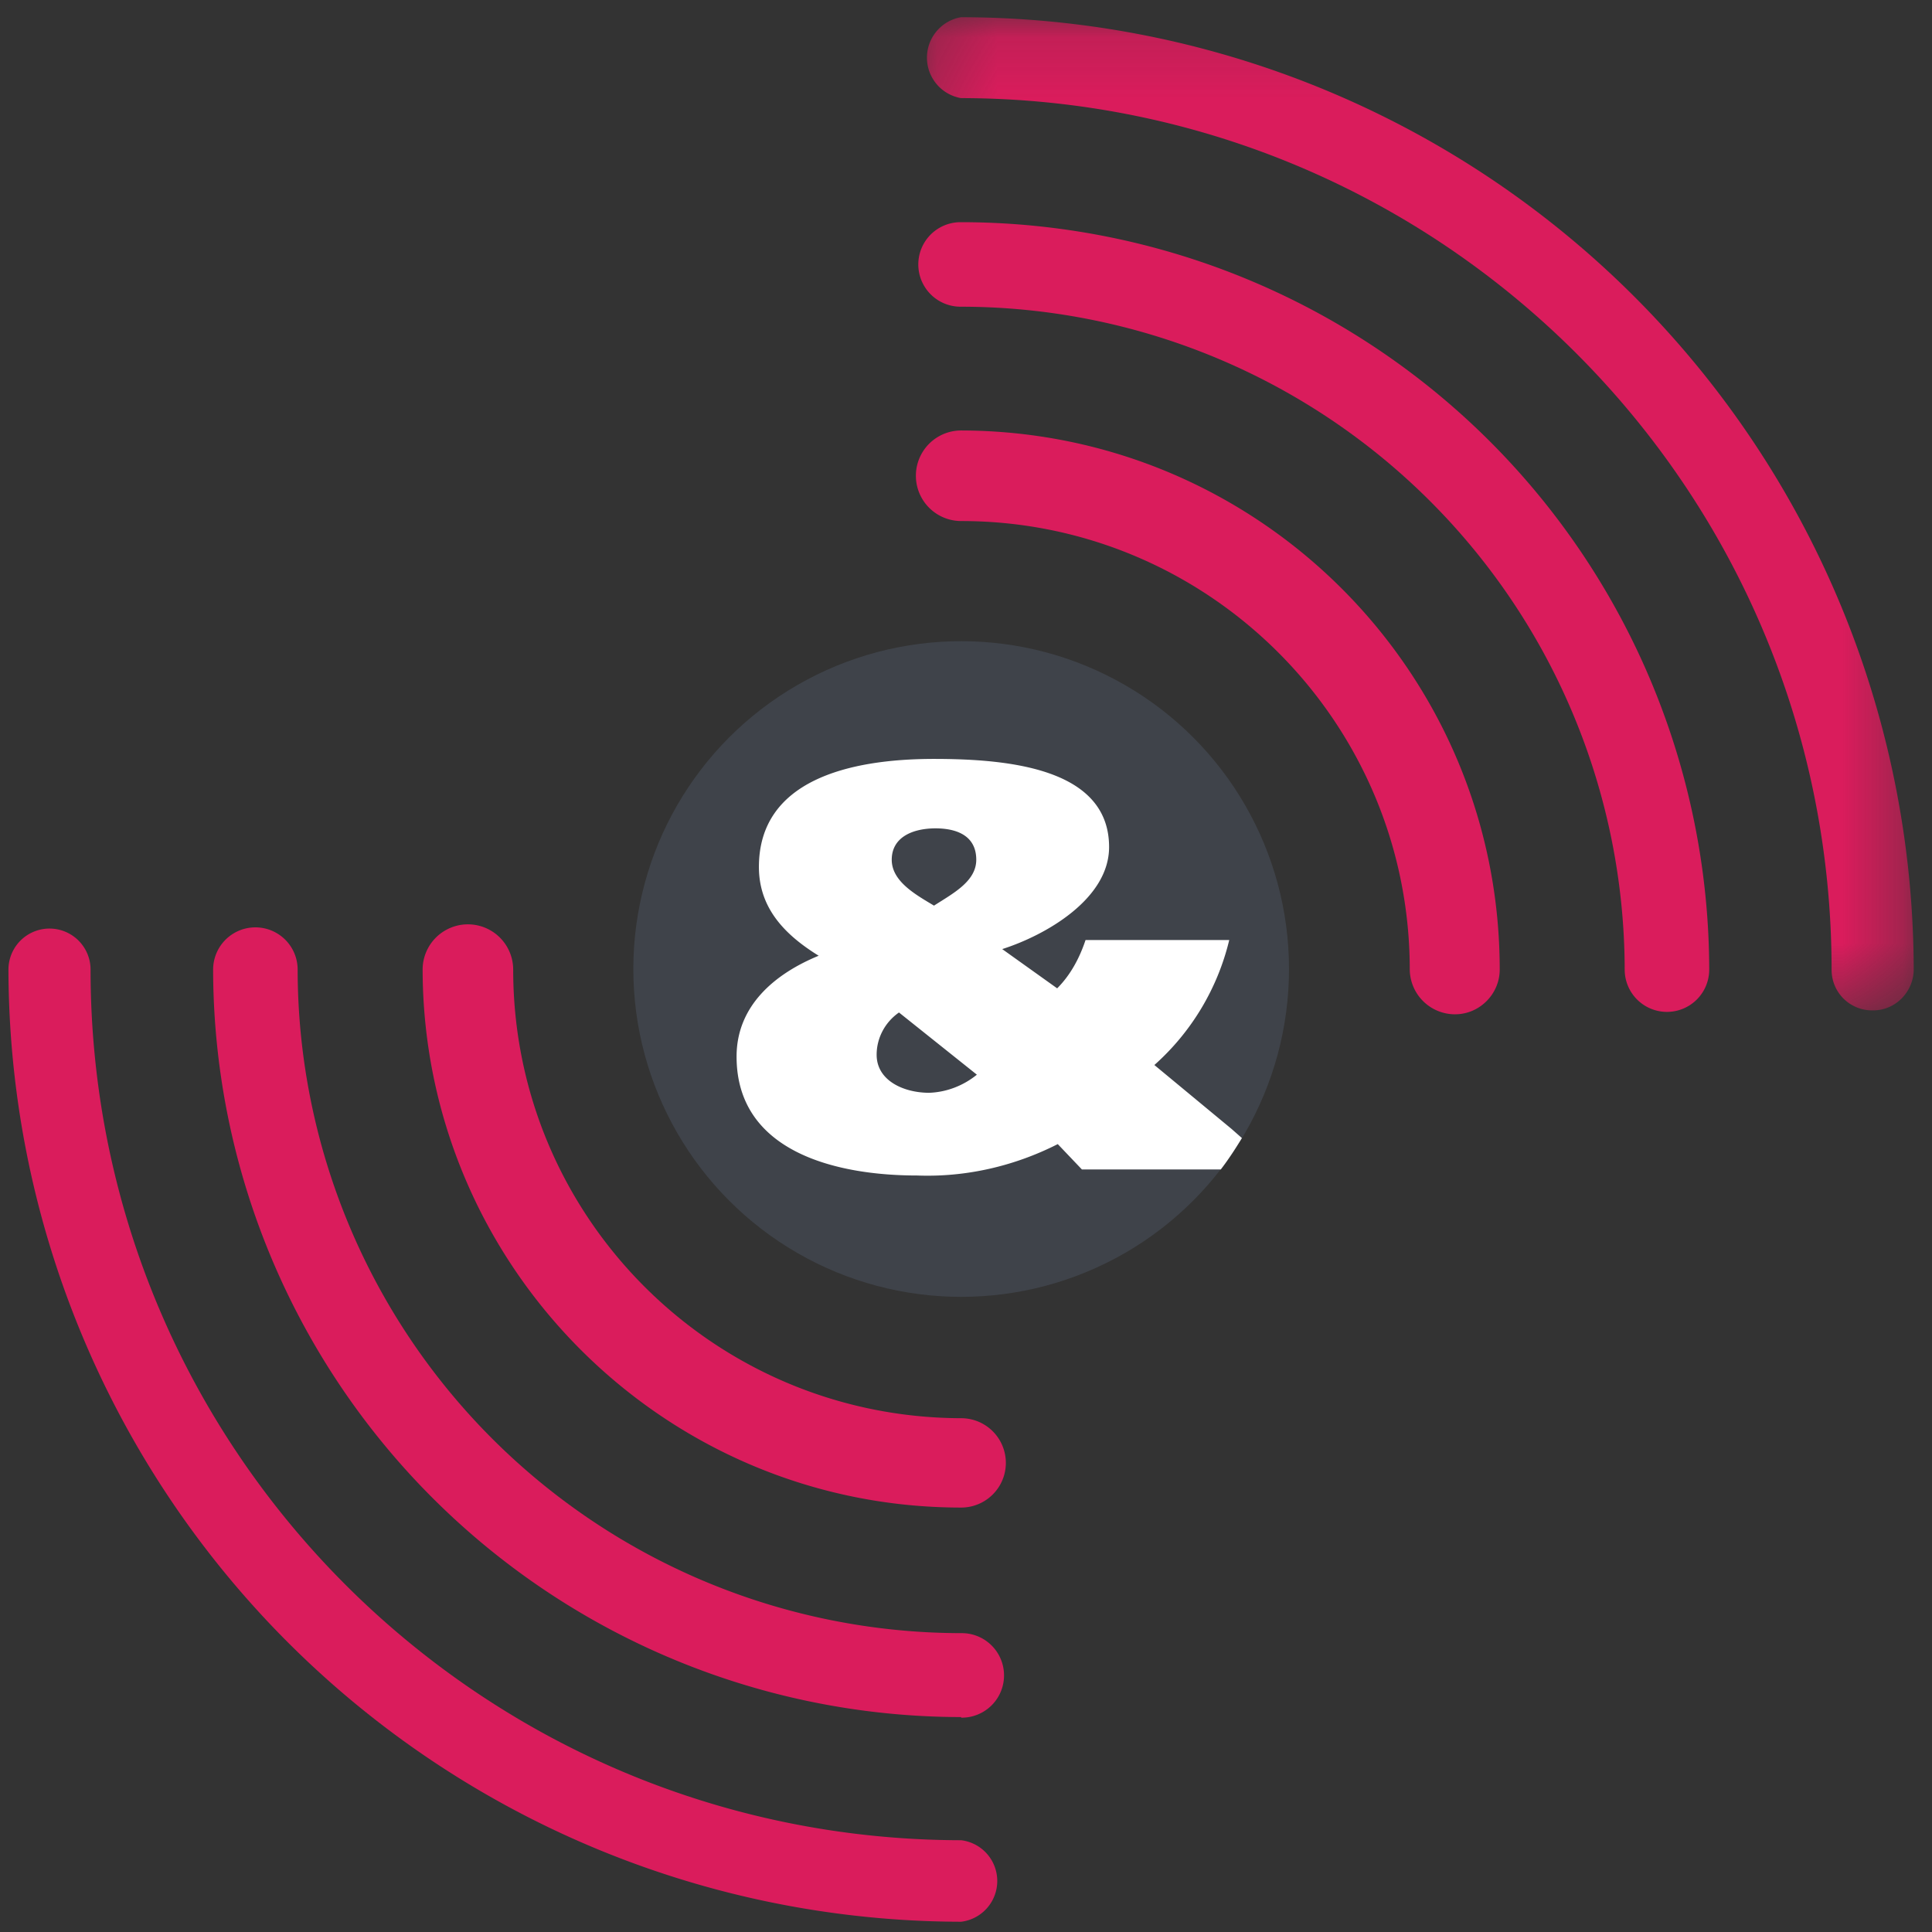 <svg xmlns="http://www.w3.org/2000/svg" xmlns:xlink="http://www.w3.org/1999/xlink" viewBox="0 0 32 32"><rect x="0" y="0" width="32" height="32" fill="#333333" stroke="none"/><defs><path id="a" d="M.225.166h16.454v16.451H.225z"/></defs><g fill="none" fill-rule="evenodd" transform="translate(.14)"><path fill="#DA1C5C" d="M15.78 24.97c-4.92 0-8.91-4-8.92-8.91a.75.75 0 0 1 1.5 0c0 4.1 3.32 7.42 7.42 7.43a.74.74 0 0 1 0 1.48m8.17-8.17a.75.75 0 0 1-.74-.74c0-4.1-3.33-7.43-7.43-7.43a.75.75 0 0 1 0-1.5c4.92.01 8.92 4 8.92 8.93 0 .4-.33.74-.74.74z"/><path fill="#DA1C5C" d="M15.78 28.44A12.4 12.4 0 0 1 3.39 16.06a.7.7 0 0 1 1.4 0 11 11 0 0 0 11 10.99.7.7 0 1 1 0 1.4h-.01zm11.69-11.68a.7.7 0 0 1-.7-.7 11 11 0 0 0-11-10.98.7.7 0 1 1 0-1.4 12.4 12.4 0 0 1 12.4 12.38.7.7 0 0 1-.7.7z"/><path fill="#DA1C5C" d="M15.78 31.83A15.8 15.8 0 0 1 0 16.06a.68.68 0 0 1 1.36 0c0 7.96 6.46 14.41 14.42 14.42a.68.68 0 0 1 0 1.35"/><g transform="translate(14.877 .115)"><mask id="b" fill="#fff"><use xlink:href="#a"/></mask><path fill="#DA1C5C" d="M16 16.62a.67.67 0 0 1-.68-.67C15.32 7.97 8.86 1.52.9 1.51A.68.68 0 0 1 .9.17a15.8 15.8 0 0 1 15.78 15.77c0 .37-.3.68-.67.68H16z" mask="url(#b)"/></g><circle cx="15.78" cy="16.05" r="5.43" fill="#3F434A"/><path fill="#3F434A" d="M14.38 17.47c0 .43.45.63.87.63.29-.01.57-.12.79-.3l-1.29-1.02a.83.83 0 0 0-.37.7m.95-2.48c.31-.2.7-.4.7-.77 0-.36-.28-.52-.67-.52-.4 0-.74.16-.74.52 0 .37.41.59.7.77"/><path fill="#FFF" d="M15.25 18.1c-.42 0-.87-.2-.87-.63 0-.28.14-.54.37-.7l1.29 1.03c-.22.18-.5.29-.79.3m.1-4.38c.4 0 .68.15.68.52 0 .36-.39.56-.7.76-.3-.18-.7-.4-.7-.76 0-.37.34-.52.73-.52m5.07 5.13l-.17-.15-1.28-1.06a4.03 4.03 0 0 0 1.24-2.07h-2.38c-.1.3-.25.58-.47.8l-.91-.65c.72-.23 1.77-.83 1.77-1.69 0-1.3-1.65-1.46-2.9-1.46-1.42 0-2.9.36-2.9 1.79 0 .69.44 1.13.99 1.47-.73.3-1.36.83-1.36 1.67 0 1.59 1.67 1.97 2.99 1.97.8.03 1.6-.15 2.33-.52l.4.42h2.3c.13-.17.24-.34.35-.52"/></g></svg>